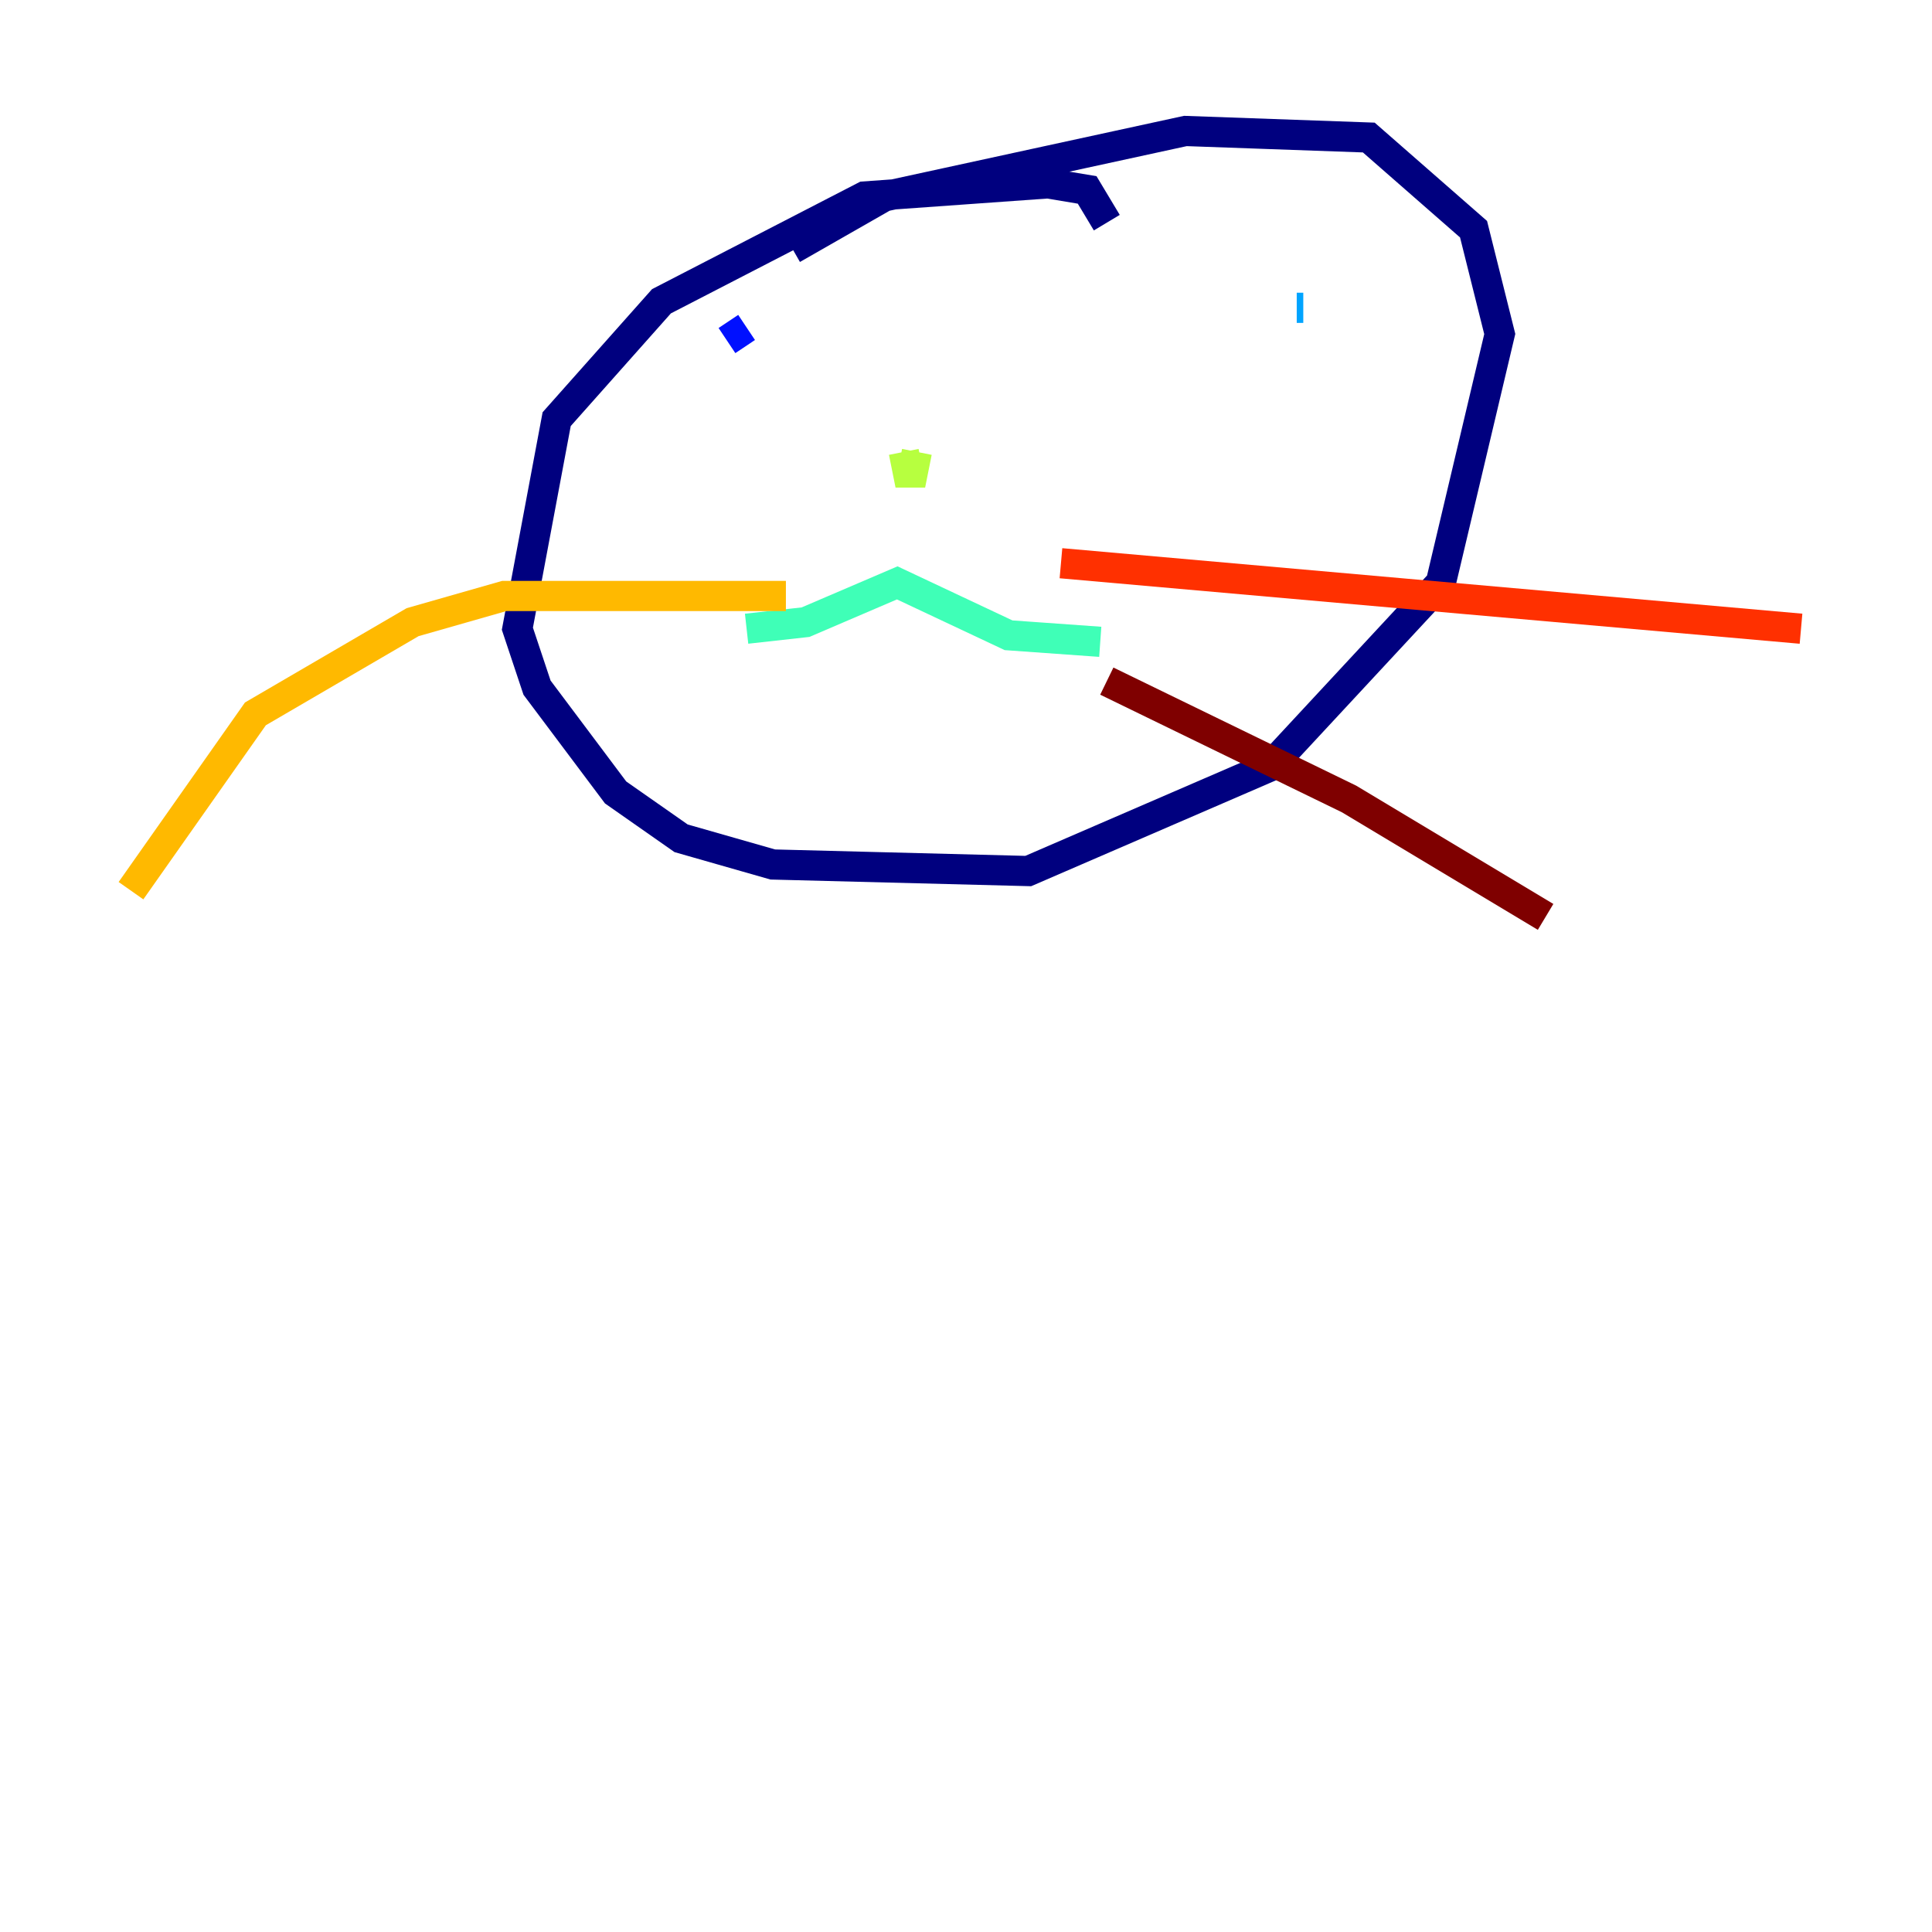 <?xml version="1.0" encoding="utf-8" ?>
<svg baseProfile="tiny" height="128" version="1.2" viewBox="0,0,128,128" width="128" xmlns="http://www.w3.org/2000/svg" xmlns:ev="http://www.w3.org/2001/xml-events" xmlns:xlink="http://www.w3.org/1999/xlink"><defs /><polyline fill="none" points="73.329,14.752 72.027,12.583 69.424,12.149 57.275,13.017 43.824,19.959 36.881,27.77 34.278,41.654 35.58,45.559 40.786,52.502 45.125,55.539 51.2,57.275 68.122,57.709 84.176,50.766 95.458,38.617 99.363,22.129 97.627,15.186 90.685,9.112 78.536,8.678 58.576,13.017 52.502,16.488" stroke="#00007f" stroke-width="2" /><polyline fill="none" points="49.464,21.695 48.163,22.563" stroke="#0010ff" stroke-width="2" /><polyline fill="none" points="85.912,20.393 86.346,20.393" stroke="#00a4ff" stroke-width="2" /><polyline fill="none" points="49.464,41.654 53.37,41.22 59.444,38.617 66.82,42.088 72.895,42.522" stroke="#3fffb7" stroke-width="2" /><polyline fill="none" points="60.746,29.939 60.312,32.108 59.878,29.939" stroke="#b7ff3f" stroke-width="2" /><polyline fill="none" points="52.068,39.485 33.41,39.485 27.336,41.22 16.922,47.295 8.678,59.01" stroke="#ffb900" stroke-width="2" /><polyline fill="none" points="70.291,37.315 119.322,41.654" stroke="#ff3000" stroke-width="2" /><polyline fill="none" points="73.329,45.125 89.383,52.936 102.4,60.746" stroke="#7f0000" stroke-width="2" /></svg>